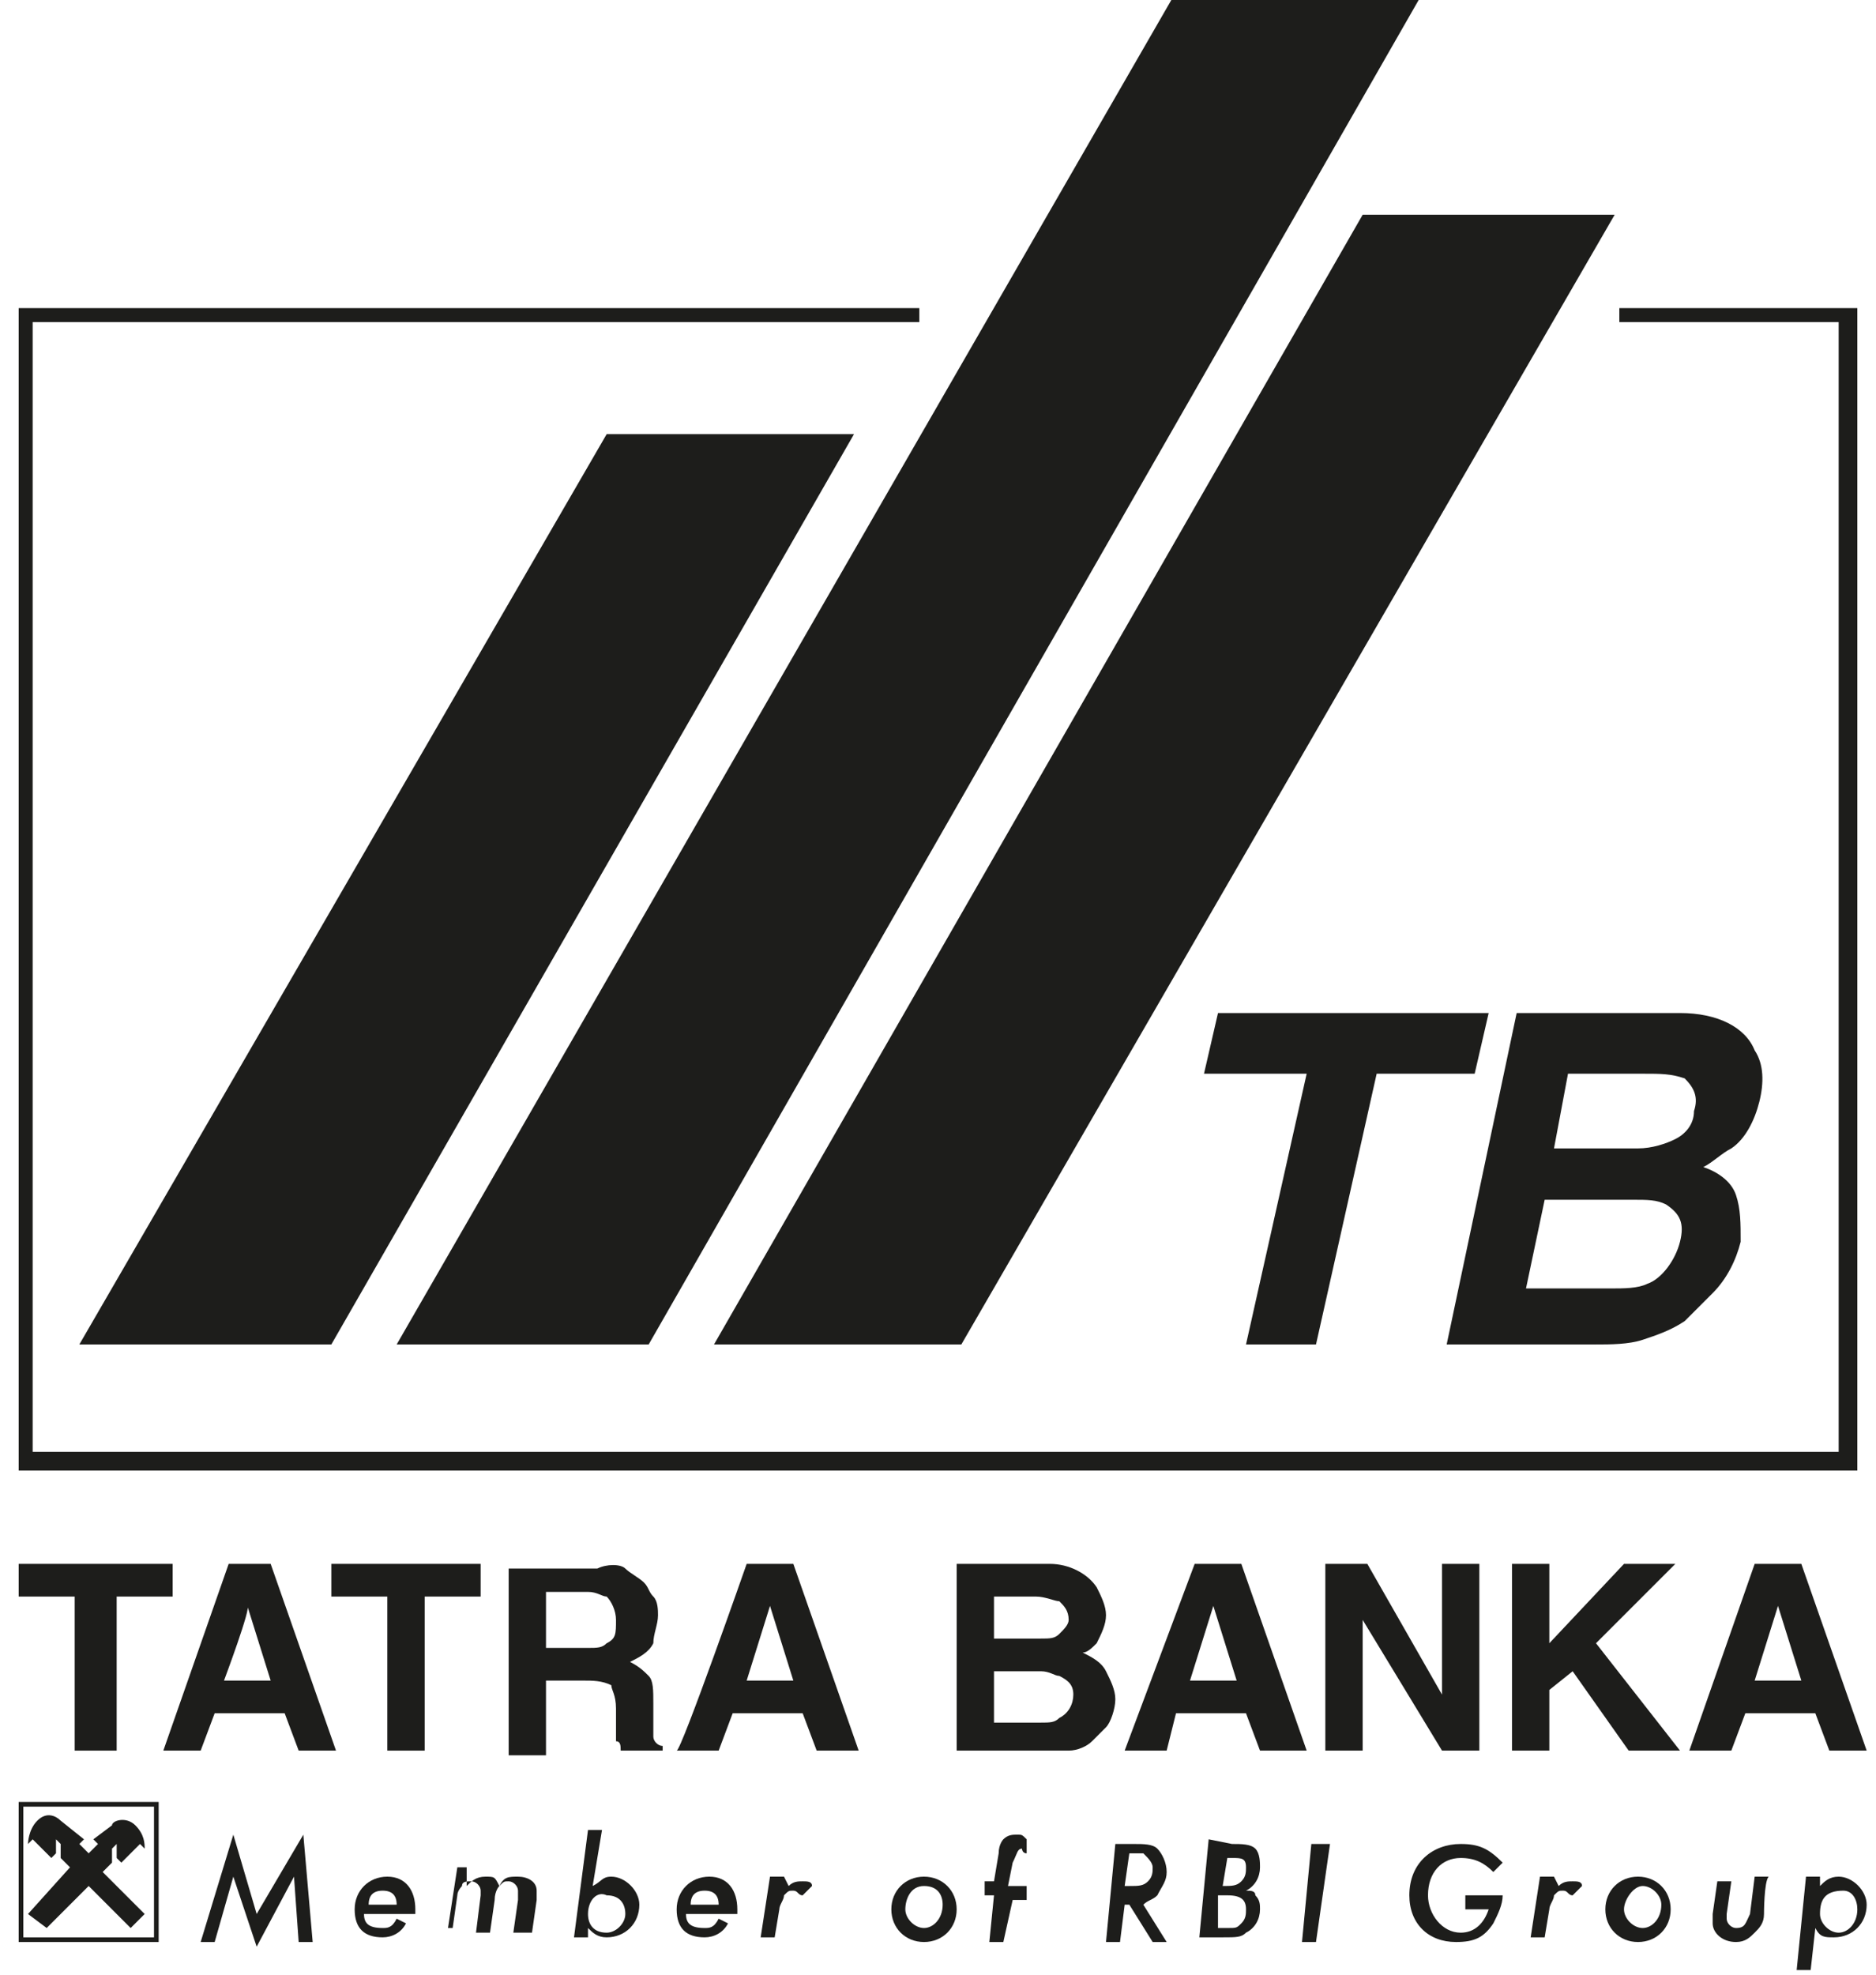 <?xml version="1.0" encoding="utf-8"?>
<!-- Generator: Adobe Illustrator 27.6.1, SVG Export Plug-In . SVG Version: 6.00 Build 0)  -->
<svg version="1.1" id="Layer_1" xmlns="http://www.w3.org/2000/svg" xmlns:xlink="http://www.w3.org/1999/xlink" x="0px" y="0px"
	 viewBox="0 0 40.2 42.3" style="enable-background:new 0 0 40.2 42.3;" xml:space="preserve">
<style type="text/css">
	.st0{fill:#1D1D1B;}
</style>
<polygon class="st0" points="6.7,41.6 6.4,41.6 6.3,40.2 5.5,41.7 5,40.2 4.6,41.6 4.3,41.6 5,39.3 5.5,41 6.5,39.3 "/>
<path class="st0" d="M8.5,40.8c0-0.2-0.1-0.3-0.3-0.3s-0.3,0.1-0.3,0.3H8.5z M7.8,41c0,0.2,0.1,0.3,0.4,0.3c0.1,0,0.2,0,0.3-0.2
	l0.2,0.1c-0.1,0.2-0.3,0.3-0.5,0.3c-0.4,0-0.6-0.2-0.6-0.6c0-0.4,0.3-0.7,0.7-0.7s0.6,0.3,0.6,0.7V41L7.8,41L7.8,41z"/>
<path class="st0" d="M10,40.4c0.1-0.1,0.2-0.2,0.4-0.2c0.2,0,0.2,0,0.3,0.2c0.1-0.2,0.2-0.2,0.4-0.2c0.2,0,0.4,0.1,0.4,0.3
	c0,0.1,0,0.1,0,0.2l-0.1,0.7H11l0.1-0.7c0-0.1,0-0.1,0-0.2c0-0.1-0.1-0.2-0.2-0.2c-0.1,0-0.1,0-0.2,0.1c0,0-0.1,0.1-0.1,0.3
	l-0.1,0.7h-0.3l0.1-0.8c0-0.1,0-0.1,0-0.1c0-0.1-0.1-0.2-0.2-0.2c-0.1,0-0.2,0-0.2,0.1c0,0-0.1,0.1-0.1,0.2l-0.1,0.7H9.6l0.2-1.3H10
	L10,40.4L10,40.4z"/>
<path class="st0" d="M12.6,41c0,0.2,0.1,0.4,0.4,0.4c0.2,0,0.4-0.2,0.4-0.4c0-0.2-0.1-0.4-0.4-0.4C12.8,40.5,12.6,40.7,12.6,41
	 M12.7,40.4c0.2-0.1,0.2-0.2,0.4-0.2c0.3,0,0.6,0.3,0.6,0.6c0,0.4-0.3,0.7-0.7,0.7c-0.2,0-0.3-0.1-0.4-0.2l0,0.2h-0.3l0.3-2.3h0.3
	L12.7,40.4L12.7,40.4z"/>
<path class="st0" d="M15.4,40.8c0-0.2-0.1-0.3-0.3-0.3s-0.3,0.1-0.3,0.3H15.4z M14.7,41c0,0.2,0.1,0.3,0.4,0.3c0.1,0,0.2,0,0.3-0.2
	l0.2,0.1c-0.1,0.2-0.3,0.3-0.5,0.3c-0.4,0-0.6-0.2-0.6-0.6c0-0.4,0.3-0.7,0.7-0.7s0.6,0.3,0.6,0.7V41L14.7,41L14.7,41z"/>
<path class="st0" d="M16.9,40.4c0.1-0.1,0.2-0.1,0.3-0.1c0.1,0,0.2,0,0.2,0.1l-0.2,0.2c-0.1,0-0.1-0.1-0.2-0.1c-0.1,0-0.1,0-0.2,0.1
	c0,0.1-0.1,0.2-0.1,0.3l-0.1,0.6h-0.3l0.2-1.3h0.3L16.9,40.4L16.9,40.4z"/>
<path class="st0" d="M19.4,40.9c0,0.2,0.2,0.4,0.4,0.4s0.4-0.2,0.4-0.5c0-0.2-0.1-0.4-0.4-0.4S19.4,40.7,19.4,40.9 M20.5,40.9
	c0,0.4-0.3,0.7-0.7,0.7s-0.7-0.3-0.7-0.7s0.3-0.7,0.7-0.7S20.5,40.5,20.5,40.9"/>
<path class="st0" d="M21.5,41.6h-0.3l0.1-1h-0.2l0-0.3h0.2l0.1-0.6c0-0.2,0.1-0.3,0.1-0.3c0.1-0.1,0.2-0.1,0.3-0.1
	c0.1,0,0.1,0,0.2,0.1l0,0.3c-0.1,0-0.1-0.1-0.1-0.1c-0.1,0-0.1,0.1-0.2,0.3l-0.1,0.5H22l0,0.3h-0.3L21.5,41.6L21.5,41.6z"/>
<path class="st0" d="M24.1,40.4h0.1c0.2,0,0.3,0,0.4-0.1c0.1-0.1,0.1-0.2,0.1-0.3c0-0.1-0.1-0.2-0.2-0.3c0,0-0.1,0-0.2,0h-0.1
	L24.1,40.4L24.1,40.4z M25,41.6h-0.3l-0.5-0.8h-0.1L24,41.6h-0.3l0.2-2.1h0.4c0.2,0,0.4,0,0.5,0.1c0.1,0.1,0.2,0.3,0.2,0.5
	s-0.1,0.3-0.2,0.5c-0.1,0.1-0.2,0.1-0.3,0.2L25,41.6L25,41.6z"/>
<path class="st0" d="M26.2,40.4L26.2,40.4c0.2,0,0.3,0,0.4-0.1c0.1-0.1,0.1-0.2,0.1-0.3c0-0.2-0.1-0.2-0.3-0.2h-0.1L26.2,40.4z
	 M26.1,41.3h0.2c0.2,0,0.2,0,0.3-0.1c0.1-0.1,0.1-0.2,0.1-0.3c0-0.2-0.1-0.3-0.4-0.3h-0.2L26.1,41.3L26.1,41.3z M26.4,39.5
	c0.2,0,0.4,0,0.5,0.1C27,39.7,27,39.9,27,40c0,0.2-0.1,0.4-0.3,0.5c0.1,0,0.2,0,0.2,0.1c0.1,0.1,0.1,0.2,0.1,0.3
	c0,0.2-0.1,0.4-0.3,0.5c-0.1,0.1-0.2,0.1-0.5,0.1h-0.5l0.2-2.1L26.4,39.5L26.4,39.5z"/>
<polygon class="st0" points="28.2,41.6 27.9,41.6 28.1,39.5 28.5,39.5 "/>
<path class="st0" d="M32.2,40.6c0,0.2-0.1,0.4-0.2,0.6c-0.2,0.3-0.4,0.4-0.8,0.4c-0.6,0-1-0.4-1-1c0-0.7,0.5-1.1,1.1-1.1
	c0.4,0,0.6,0.1,0.9,0.4L32,40.1c-0.2-0.2-0.4-0.3-0.7-0.3c-0.4,0-0.7,0.3-0.7,0.8c0,0.4,0.3,0.8,0.7,0.8c0.3,0,0.5-0.2,0.6-0.5h-0.5
	l0-0.3H32.2L32.2,40.6z"/>
<path class="st0" d="M33.4,40.4c0.1-0.1,0.2-0.1,0.3-0.1c0.1,0,0.2,0,0.2,0.1l-0.2,0.2c-0.1,0-0.1-0.1-0.2-0.1c-0.1,0-0.1,0-0.2,0.1
	c0,0.1-0.1,0.2-0.1,0.3l-0.1,0.6h-0.3l0.2-1.3h0.3L33.4,40.4L33.4,40.4z"/>
<path class="st0" d="M34.8,40.9c0,0.2,0.2,0.4,0.4,0.4s0.4-0.2,0.4-0.5c0-0.2-0.2-0.4-0.4-0.4S34.8,40.7,34.8,40.9 M35.8,40.9
	c0,0.4-0.3,0.7-0.7,0.7s-0.7-0.3-0.7-0.7s0.3-0.7,0.7-0.7S35.8,40.5,35.8,40.9"/>
<path class="st0" d="M37.8,41c0,0.2-0.1,0.3-0.2,0.4c-0.1,0.1-0.2,0.2-0.4,0.2c-0.3,0-0.5-0.2-0.5-0.4c0,0,0-0.1,0-0.2l0.1-0.7h0.3
	L37,41c0,0,0,0.1,0,0.1c0,0.1,0.1,0.2,0.2,0.2c0.2,0,0.2-0.1,0.3-0.3l0.1-0.8h0.3C37.8,40.3,37.8,41,37.8,41z"/>
<path class="st0" d="M39,41c0,0.2,0.2,0.4,0.4,0.4s0.4-0.2,0.4-0.5c0-0.2-0.1-0.4-0.3-0.4C39.1,40.5,39,40.7,39,41 M39,40.4
	c0.1-0.1,0.2-0.2,0.4-0.2c0.3,0,0.6,0.3,0.6,0.6c0,0.4-0.3,0.7-0.7,0.7c-0.2,0-0.3,0-0.4-0.2l-0.1,0.9h-0.3l0.2-2h0.3L39,40.4
	L39,40.4z"/>
<polygon class="st0" points="0.4,33.5 0.4,34.2 1.6,34.2 1.6,37.5 2.5,37.5 2.5,34.2 3.7,34.2 3.7,33.5 "/>
<path class="st0" d="M4.9,33.5h0.9l1.4,4H6.4l-0.3-0.8H4.6l-0.3,0.8H3.5C3.5,37.5,4.9,33.5,4.9,33.5z M4.8,36h1l-0.5-1.6
	C5.4,34.4,4.8,36,4.8,36z"/>
<polygon class="st0" points="10.3,33.5 10.3,34.2 9.1,34.2 9.1,37.5 8.3,37.5 8.3,34.2 7.1,34.2 7.1,33.5 "/>
<path class="st0" d="M13.4,33.6c0.1,0.1,0.3,0.2,0.4,0.3c0.1,0.1,0.1,0.2,0.2,0.3s0.1,0.3,0.1,0.4c0,0.2-0.1,0.4-0.1,0.6
	c-0.1,0.2-0.3,0.3-0.5,0.4c0.2,0.1,0.3,0.2,0.4,0.3s0.1,0.3,0.1,0.6v0.3c0,0.2,0,0.3,0,0.4c0,0.1,0.1,0.2,0.2,0.2v0.1h-0.9
	c0-0.1,0-0.2-0.1-0.2c0-0.1,0-0.2,0-0.3v-0.4c0-0.3-0.1-0.4-0.1-0.5C12.9,36,12.7,36,12.5,36h-0.8v1.6h-0.8v-4h1.9
	C13,33.5,13.3,33.5,13.4,33.6 M11.7,34.2v1.1h0.9c0.2,0,0.3,0,0.4-0.1c0.2-0.1,0.2-0.2,0.2-0.5c0-0.2-0.1-0.4-0.2-0.5
	c-0.1,0-0.2-0.1-0.4-0.1H11.7L11.7,34.2z"/>
<path class="st0" d="M16,33.5H17l1.4,4h-0.9l-0.3-0.8h-1.5l-0.3,0.8h-0.9C14.6,37.5,16,33.5,16,33.5z M16,36h1l-0.5-1.6L16,36z"/>
<path class="st0" d="M23.5,34c0.1,0.2,0.2,0.4,0.2,0.6s-0.1,0.4-0.2,0.6c-0.1,0.1-0.2,0.2-0.3,0.2c0.2,0.1,0.4,0.2,0.5,0.4
	c0.1,0.2,0.2,0.4,0.2,0.6s-0.1,0.5-0.2,0.6c-0.1,0.1-0.2,0.2-0.3,0.3c-0.1,0.1-0.3,0.2-0.5,0.2c-0.2,0-0.4,0-0.6,0h-1.8v-4h2
	C22.9,33.5,23.3,33.7,23.5,34 M21.3,34.2v0.9h1c0.2,0,0.3,0,0.4-0.1s0.2-0.2,0.2-0.3c0-0.2-0.1-0.3-0.2-0.4c-0.1,0-0.3-0.1-0.5-0.1
	L21.3,34.2L21.3,34.2z M21.3,35.8v1.1h1c0.2,0,0.3,0,0.4-0.1c0.2-0.1,0.3-0.3,0.3-0.5c0-0.2-0.1-0.3-0.3-0.4c-0.1,0-0.2-0.1-0.4-0.1
	L21.3,35.8L21.3,35.8z"/>
<path class="st0" d="M25.6,33.5h1l1.4,4H27l-0.3-0.8h-1.5L25,37.5h-0.9C24.1,37.5,25.6,33.5,25.6,33.5z M25.5,36h1L26,34.4L25.5,36z
	"/>
<polygon class="st0" points="28.4,33.5 29.3,33.5 30.9,36.3 30.9,33.5 31.7,33.5 31.7,37.5 30.9,37.5 29.2,34.7 29.2,37.5 
	28.4,37.5 "/>
<polygon class="st0" points="32.4,33.5 33.2,33.5 33.2,35.2 34.8,33.5 35.9,33.5 34.2,35.2 36,37.5 34.9,37.5 33.7,35.8 33.2,36.2 
	33.2,37.5 32.4,37.5 "/>
<path class="st0" d="M38.1,34.4l0.5,1.6h-1L38.1,34.4z M37.6,33.5l-1.4,4h0.9l0.3-0.8h1.5l0.3,0.8H40l-1.4-4
	C38.6,33.5,37.6,33.5,37.6,33.5z"/>
<polygon class="st0" points="31.9,21.7 31.6,23 29.5,23 28.2,28.8 26.7,28.8 28,23 25.8,23 26.1,21.7 "/>
<path class="st0" d="M37.6,22.5c0.2,0.3,0.2,0.7,0.1,1.1c-0.1,0.4-0.3,0.8-0.6,1c-0.2,0.1-0.4,0.3-0.6,0.4c0.3,0.1,0.6,0.3,0.7,0.6
	c0.1,0.3,0.1,0.6,0.1,1c-0.1,0.4-0.3,0.8-0.6,1.1c-0.2,0.2-0.4,0.4-0.6,0.6c-0.3,0.2-0.6,0.3-0.9,0.4c-0.3,0.1-0.7,0.1-1,0.1H31
	l1.5-7.1H36C36.8,21.7,37.4,22,37.6,22.5 M33.1,25.7l-0.4,1.9h1.8c0.3,0,0.6,0,0.8-0.1c0.3-0.1,0.6-0.5,0.7-0.9
	c0.1-0.4,0-0.6-0.3-0.8c-0.2-0.1-0.4-0.1-0.7-0.1C34.8,25.7,33.1,25.7,33.1,25.7z M33.6,23l-0.3,1.6h1.8c0.3,0,0.6-0.1,0.8-0.2
	c0.2-0.1,0.4-0.3,0.4-0.6c0.1-0.3,0-0.5-0.2-0.7C35.8,23,35.6,23,35.2,23L33.6,23L33.6,23z"/>
<polygon class="st0" points="34.7,6.6 34.7,6.8 34.7,6.9 39.4,6.9 39.4,31.1 0.7,31.1 0.7,6.9 19.7,6.9 19.7,6.6 0.4,6.6 0.4,31.5 
	39.8,31.5 39.8,6.6 "/>
<polygon class="st0" points="7.1,28.8 18.3,9.3 13,9.3 1.7,28.8 "/>
<polygon class="st0" points="25.1,0 8.5,28.8 13.9,28.8 30.4,0 "/>
<polygon class="st0" points="20.6,28.8 34.6,4.6 29.2,4.6 15.3,28.8 "/>
<path class="st0" d="M0.5,41.5v-2.8h2.8v2.8C3.3,41.5,0.5,41.5,0.5,41.5z M0.4,38.6v3h3v-3H0.4z"/>
<path class="st0" d="M1.9,40.4l0.9,0.9L3.1,41l-0.9-0.9l0.2-0.2v-0.3l0.1-0.1v0.3l0.1,0.1l0.4-0.4l0.1,0.1c0-0.1,0-0.3-0.2-0.5
	c-0.2-0.2-0.5-0.1-0.5,0L2,39.4l0.1,0.1l-0.2,0.2l-0.2-0.2l0.1-0.1L1.3,39c-0.1-0.1-0.3-0.2-0.5,0c-0.2,0.2-0.2,0.5-0.2,0.5l0.1-0.1
	l0.4,0.4l0.1-0.1v-0.3l0.1,0.1v0.3l0.2,0.2L0.6,41L1,41.3L1.9,40.4L1.9,40.4z"/>
</svg>
